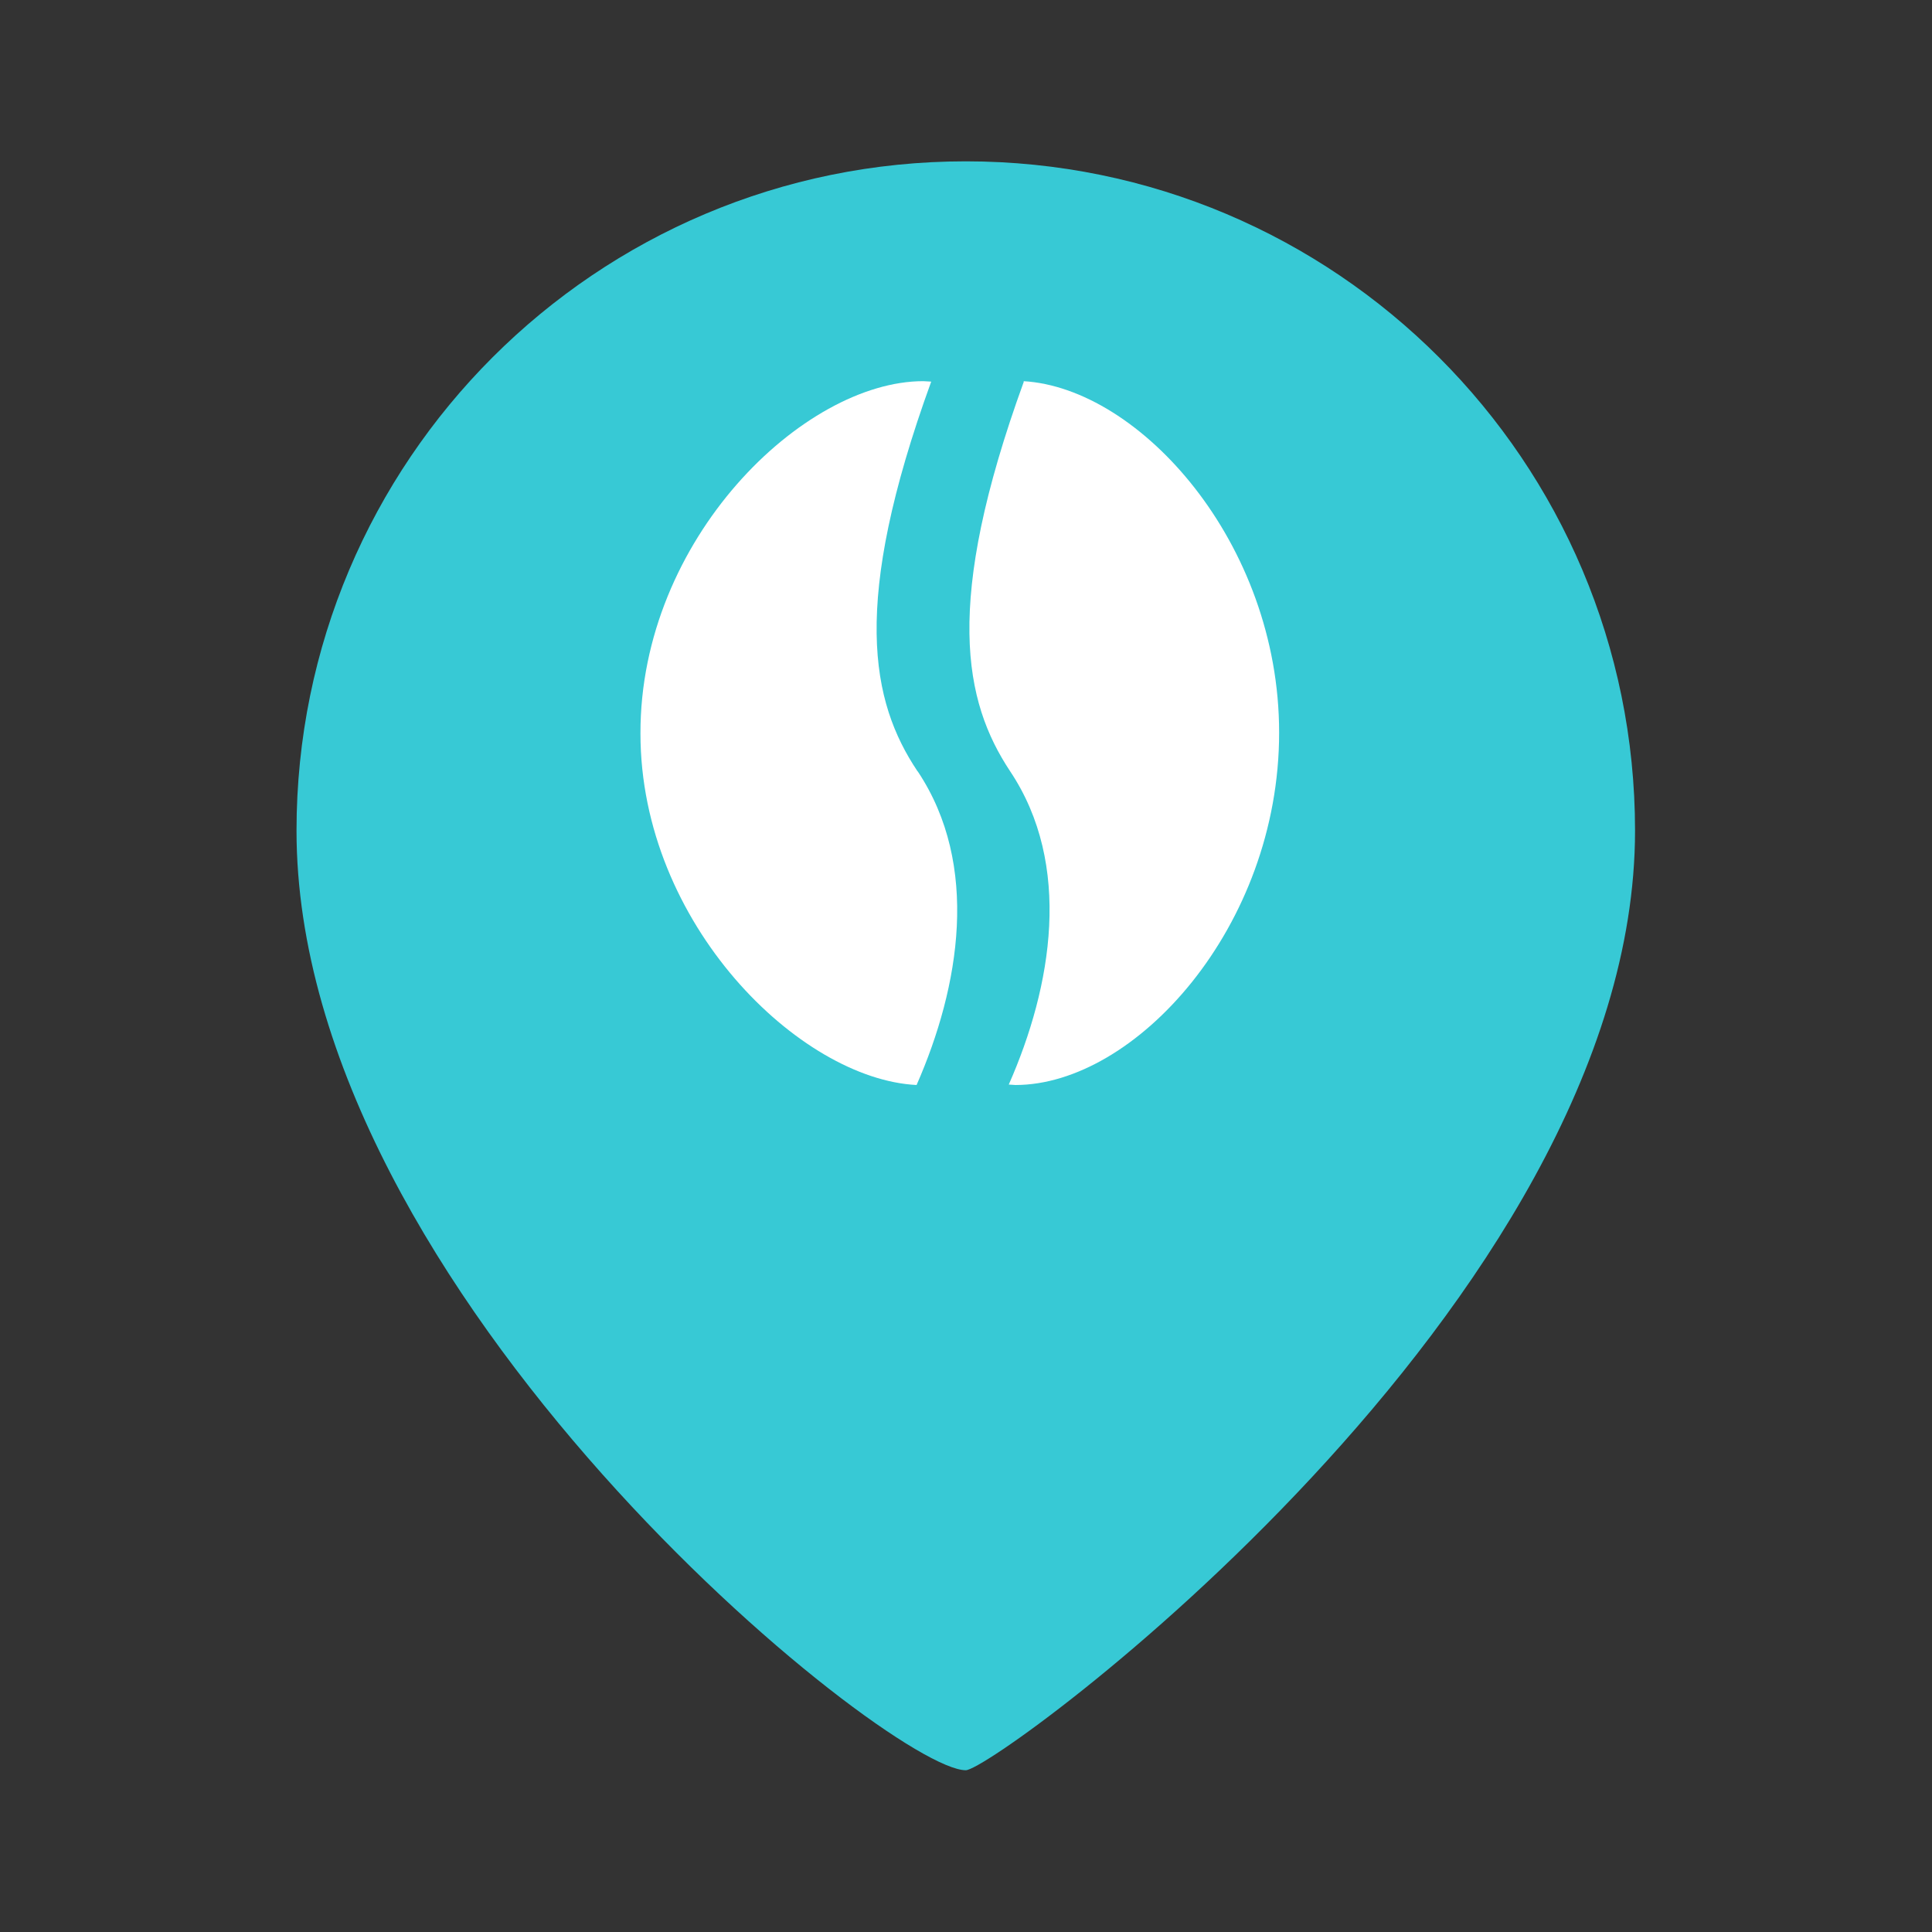 <?xml version="1.0" encoding="UTF-8"?>
<svg id="Capa_1" data-name="Capa 1" xmlns="http://www.w3.org/2000/svg" viewBox="0 0 43.59 43.59">
  <rect x="0" y="0" width="43.59" height="43.59" fill="#333333" stroke="none"/>
  <defs>
    <style>
      .cls-1 {
        fill: #fff;
      }

      .cls-1, .cls-2 {
        stroke-width: 0px;
      }

      .cls-2 {
        fill: #37c9d5;
      }
    </style>
  </defs>
  <path class="cls-2" d="M36.89,18.74c0,10.66-14.43,21.2-15.1,21.2-1.74,0-15.1-10.75-15.1-21.2,0-8.34,6.76-15.1,15.1-15.1s15.1,6.76,15.1,15.1Z"/>
  <g>
    <path class="cls-1" d="M23.1,8.61c-1.82,5.01-1.35,7.22-.31,8.79,1.41,2.11.95,4.85-.03,7.07.05,0,.1.01.15.01,2.7,0,5.95-3.56,5.95-7.95,0-4.29-3.15-7.78-5.77-7.93Z"/>
    <path class="cls-1" d="M20.7,17.4c-1.05-1.57-1.51-3.78.31-8.79-.06,0-.12-.01-.18-.01-2.7,0-6.39,3.56-6.38,7.95,0,4.3,3.6,7.8,6.23,7.93.98-2.23,1.43-4.96.03-7.07Z"/>
  </g>
</svg>